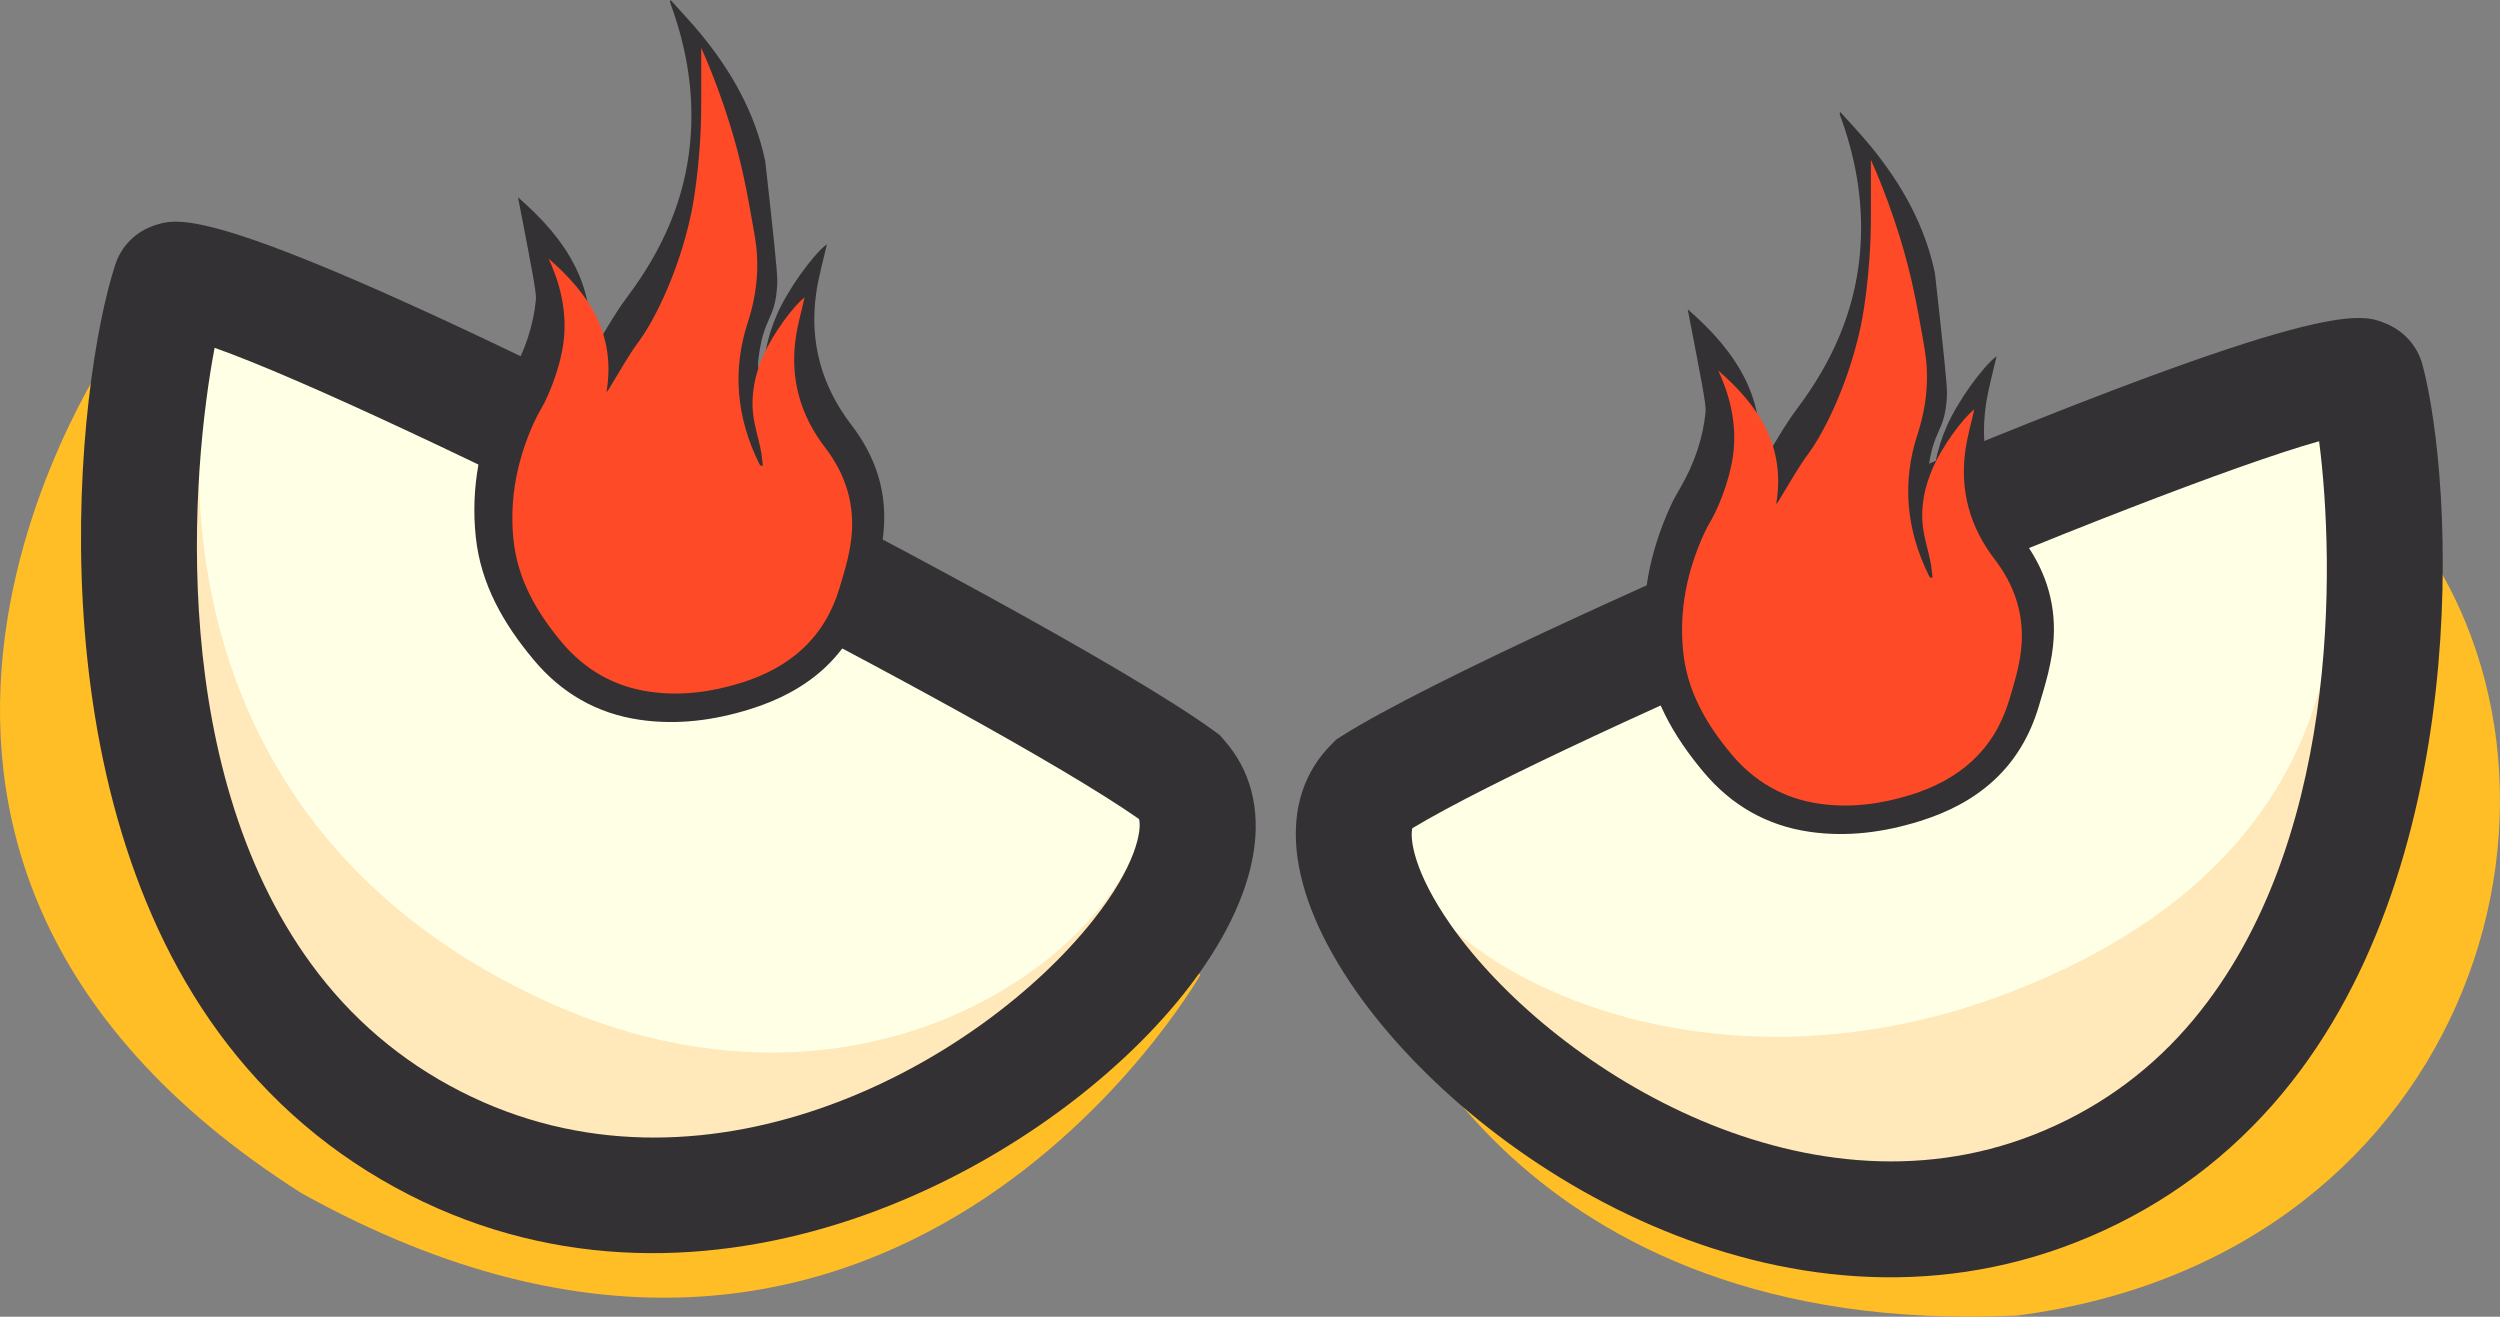 <svg version="1.1" id="图层_1" x="0px" y="0px" width="249.677px" height="131.502px" viewBox="0 0 249.677 131.502" enable-background="new 0 0 249.677 131.502" xml:space="preserve" xmlns="http://www.w3.org/2000/svg" xmlns:xlink="http://www.w3.org/1999/xlink" xmlns:xml="http://www.w3.org/XML/1998/namespace">
  <rect x="0" y="0" width="249.677" height="131.502" fill="#808080" stroke="none"/>
  <g>
    <g>
      <path fill="#FFBD26" d="M138.294,97.977c0,0,12.749,35.773,63.127,33.413c46.224-6.014,59.704-53.923,38.429-80.002
			C220.891,47.813,138.294,97.977,138.294,97.977z" class="color c1"/>
      <g>
        <path fill="#FFE8BA" d="M137.099,78.374c-11.203,11.146,29.626,55.453,68.132,40.321c38.506-15.132,33.929-70.309,31.131-80.764
				C235.138,33.354,152.129,68.844,137.099,78.374z" class="color c2"/>
        <path fill="#FFFFE6" d="M141.24,77.046c-11.203,11.146,21.479,37.004,59.985,21.872c38.506-15.132,32.724-46.475,29.927-56.93
				C229.928,37.412,156.271,67.517,141.24,77.046z" class="color c3"/>
        <path fill="#333133" d="M226.999,110.301c-0.002,0.002-0.002,0.002-0.003,0.003c-5.385,6.123-11.997,10.751-19.654,13.762
				c-29.365,11.536-59.707-7.69-71.875-25.027c-7.079-10.085-8.026-19.232-2.437-24.754l0.447-0.447l0.533-0.336
				c8.393-5.322,33.704-16.753,53.668-25.124c44.25-18.551,47.994-17.089,50.472-16.122c1.893,0.741,3.275,2.265,3.788,4.183
				C245.051,48.084,247.298,87.22,226.999,110.301z M141.053,82.712c-0.26,0.981,0.091,4.326,3.859,9.699
				c9.715,13.841,34.931,30.06,58.209,20.914c5.933-2.33,11.051-5.911,15.211-10.641c0.001-0.002,0.003-0.003,0.003-0.003
				c15.575-17.71,14.821-46.647,13.276-58.615C214.874,48.77,156.124,73.65,141.053,82.712z" class="color c4"/>
      </g>
    </g>
    <g>
      <path fill="#FFBD26" d="M119.884,97.353c0,0-31.018,54.51-89.798,21.796C-24.34,84.541,11.701,34.013,11.701,34.013
			L119.884,97.353z" class="color c1"/>
      <g>
        <path fill="#FFE8BA" d="M117.921,77.696c11.007,12.44-34.025,55.683-73.201,37.101C5.545,96.215,13.5,38.999,17.016,28.298
				C18.554,23.613,102.839,66.664,117.921,77.696z" class="color c2"/>
        <path fill="#FFFFE6" d="M112.448,72.85c11.007,12.44-19.692,45.286-58.868,26.704C14.405,80.972,18.482,41.431,21.997,30.73
				C23.536,26.045,97.366,61.817,112.448,72.85z" class="color c3"/>
        <path fill="#333133" d="M22.747,104.326C3.025,78.848,7.617,38.299,11.52,26.411c0.622-1.894,2.094-3.333,4.038-3.944
				c2.44-0.768,6.525-2.053,51.392,20.47c20.272,10.176,45.923,23.934,54.333,30.086l0.516,0.376l0.421,0.478
				c5.378,6.049,3.894,15.435-3.978,25.348c-13.613,17.141-46.172,34.928-75.934,20.814C34.55,116.358,27.968,111.07,22.747,104.326
				z M21.432,34.738c-2.319,12.249-4.918,42.745,10.41,62.547c4.074,5.263,9.217,9.393,15.288,12.27
				c24.056,11.412,50.754-3.446,62.028-17.641c4.332-5.455,4.888-9.038,4.6-10.115C98.607,71.207,38.321,40.686,21.432,34.738z" class="color c4"/>
      </g>
    </g>
    <g>
      <path fill="#333133" d="M51.734,19.704c4.845,4.207,8.167,9.092,6.977,16.11c0.142-0.185,0.207-0.257,0.258-0.338
			c1.228-1.963,2.323-4.026,3.709-5.87c3.437-4.573,5.7-9.59,6.244-15.315c0.442-4.651-0.257-9.162-1.821-13.55
			c-0.064-0.178-0.128-0.356-0.189-0.535C66.906,0.188,66.923,0.163,66.971,0c1.018,1.138,2.023,2.189,2.946,3.308
			c3.116,3.774,5.491,7.933,6.507,12.782c0.02,0.097,0.164,1.43,0.455,4.095c0.778,7.119,0.776,7.691,0.739,8.296
			c-0.224,3.695-1.393,3.012-1.897,7.588c0,0-0.207,1.876,1.351,8.265c0.018,0.072,0.096,0.179,0.186,0.295
			c0.019,0.025,0.087,0.013,0.296,0.035c-0.09-0.691-0.136-1.355-0.268-2.002c-0.28-1.365-0.717-2.708-0.888-4.084
			c-0.311-2.5,0.203-4.899,1.213-7.199c1.085-2.469,3.522-5.875,4.972-6.993c-0.352,1.587-0.848,3.27-1.084,4.989
			c-0.664,4.837,0.573,9.212,3.539,13.076c2.282,2.973,3.452,6.286,3.25,10.045c-0.128,2.384-0.823,4.641-1.506,6.916
			c-1.826,6.077-6.045,9.61-11.911,11.426c-3.567,1.104-7.208,1.59-10.941,1.054c-4.325-0.621-7.864-2.677-10.64-6.003
			c-2.988-3.58-5.279-7.52-5.777-12.282c-0.518-4.956,0.433-9.662,2.474-14.172c0.272-0.602,0.591-1.186,0.927-1.757
			c1.506-2.559,2.365-5.154,2.611-7.783c0.063-0.678-0.52-3.602-1.645-9.445C51.818,20.141,51.768,19.881,51.734,19.704z" class="color c4"/>
      <path fill="#FF4A27" d="M54.782,25.82c4.017,3.487,6.771,7.537,5.784,13.356c0.118-0.153,0.172-0.213,0.214-0.28
			c1.018-1.627,1.926-3.338,3.075-4.867c0.981-1.305,3.751-6.038,5.176-12.696c0,0,0.997-4.654,0.999-10.873c0-0.02,0-1.056,0-1.897
			c0-0.032,0-3.763,0-3.794c1.277,2.889,2.19,5.476,2.846,7.588c1.22,3.929,1.722,6.772,2.375,10.467
			c0.243,1.376,0.362,2.25,0.377,3.395c0.026,2.005-0.296,3.988-0.939,5.956c-1.581,4.837-1.121,9.521,1.099,14.063
			c0.042,0.086,0.095,0.169,0.154,0.245c0.016,0.021,0.072,0.011,0.246,0.029c-0.074-0.573-0.113-1.123-0.223-1.659
			c-0.232-1.132-0.594-2.245-0.736-3.386c-0.258-2.072,0.168-4.061,1.006-5.968c0.899-2.047,2.92-4.87,4.121-5.797
			c-0.292,1.315-0.703,2.711-0.898,4.136c-0.55,4.01,0.475,7.637,2.934,10.84c1.892,2.465,2.862,5.212,2.694,8.328
			c-0.106,1.976-0.682,3.848-1.248,5.733c-1.513,5.038-5.011,7.967-9.874,9.473c-2.957,0.915-5.976,1.318-9.07,0.874
			c-3.586-0.515-6.519-2.219-8.821-4.976c-2.477-2.968-4.377-6.235-4.789-10.182c-0.429-4.108,0.359-8.01,2.051-11.749
			c0.226-0.499,0.49-0.983,0.768-1.456c0.505-0.858,1.781-3.65,2.164-6.453C56.749,30.742,55.64,27.638,54.782,25.82z" class="color c5"/>
    </g>
    <g>
      <path fill="#333133" d="M168.552,30.889c4.845,4.207,8.167,9.092,6.977,16.11c0.142-0.185,0.207-0.257,0.258-0.338
			c1.228-1.963,2.323-4.026,3.709-5.87c3.437-4.573,5.7-9.59,6.244-15.315c0.442-4.651-0.257-9.162-1.821-13.55
			c-0.064-0.178-0.128-0.356-0.189-0.535c-0.006-0.017,0.011-0.042,0.059-0.206c1.018,1.138,2.023,2.189,2.946,3.308
			c3.116,3.774,5.491,7.933,6.507,12.782c0.02,0.097,0.164,1.43,0.455,4.095c0.778,7.119,0.776,7.691,0.739,8.296
			c-0.224,3.695-1.393,3.012-1.897,7.588c0,0-0.207,1.876,1.351,8.265c0.018,0.072,0.096,0.179,0.186,0.295
			c0.019,0.025,0.087,0.013,0.296,0.035c-0.09-0.691-0.136-1.355-0.268-2.002c-0.28-1.365-0.717-2.708-0.888-4.084
			c-0.311-2.5,0.203-4.899,1.213-7.199c1.085-2.469,3.522-5.875,4.972-6.993c-0.352,1.587-0.848,3.27-1.084,4.989
			c-0.664,4.837,0.573,9.212,3.539,13.076c2.282,2.973,3.452,6.286,3.25,10.045c-0.128,2.384-0.823,4.641-1.506,6.916
			c-1.826,6.077-6.045,9.61-11.911,11.426c-3.567,1.104-7.208,1.59-10.941,1.054c-4.325-0.621-7.864-2.677-10.64-6.003
			c-2.988-3.58-5.279-7.52-5.777-12.282c-0.518-4.956,0.433-9.662,2.474-14.172c0.272-0.602,0.591-1.186,0.927-1.757
			c1.506-2.559,2.365-5.154,2.611-7.783c0.063-0.678-0.52-3.602-1.645-9.445C168.637,31.325,168.587,31.066,168.552,30.889z" class="color c4"/>
      <path fill="#FF4A27" d="M171.601,37.005c4.017,3.487,6.771,7.537,5.784,13.356c0.118-0.153,0.172-0.213,0.214-0.28
			c1.018-1.627,1.926-3.338,3.075-4.867c0.981-1.305,3.751-6.038,5.176-12.696c0,0,0.997-4.654,0.999-10.873c0-0.02,0-1.056,0-1.897
			c0-0.032,0-3.763,0-3.794c1.277,2.889,2.19,5.476,2.846,7.588c1.22,3.929,1.722,6.772,2.375,10.467
			c0.243,1.376,0.362,2.25,0.377,3.395c0.026,2.005-0.296,3.988-0.939,5.956c-1.581,4.837-1.121,9.521,1.099,14.063
			c0.042,0.086,0.095,0.169,0.154,0.245c0.016,0.021,0.072,0.011,0.246,0.029c-0.074-0.573-0.113-1.123-0.223-1.659
			c-0.232-1.132-0.594-2.245-0.736-3.386c-0.258-2.072,0.168-4.061,1.006-5.968c0.899-2.047,2.92-4.87,4.121-5.797
			c-0.292,1.315-0.703,2.711-0.898,4.136c-0.55,4.01,0.475,7.637,2.934,10.84c1.892,2.465,2.862,5.212,2.694,8.328
			c-0.106,1.976-0.682,3.848-1.248,5.733c-1.513,5.038-5.011,7.967-9.874,9.473c-2.957,0.915-5.976,1.318-9.07,0.874
			c-3.586-0.515-6.519-2.219-8.821-4.976c-2.477-2.968-4.377-6.235-4.789-10.182c-0.429-4.108,0.359-8.01,2.051-11.749
			c0.226-0.499,0.49-0.983,0.768-1.456c0.505-0.858,1.781-3.65,2.164-6.453C173.567,41.927,172.459,38.823,171.601,37.005z" class="color c5"/>
    </g>
  </g>
</svg>